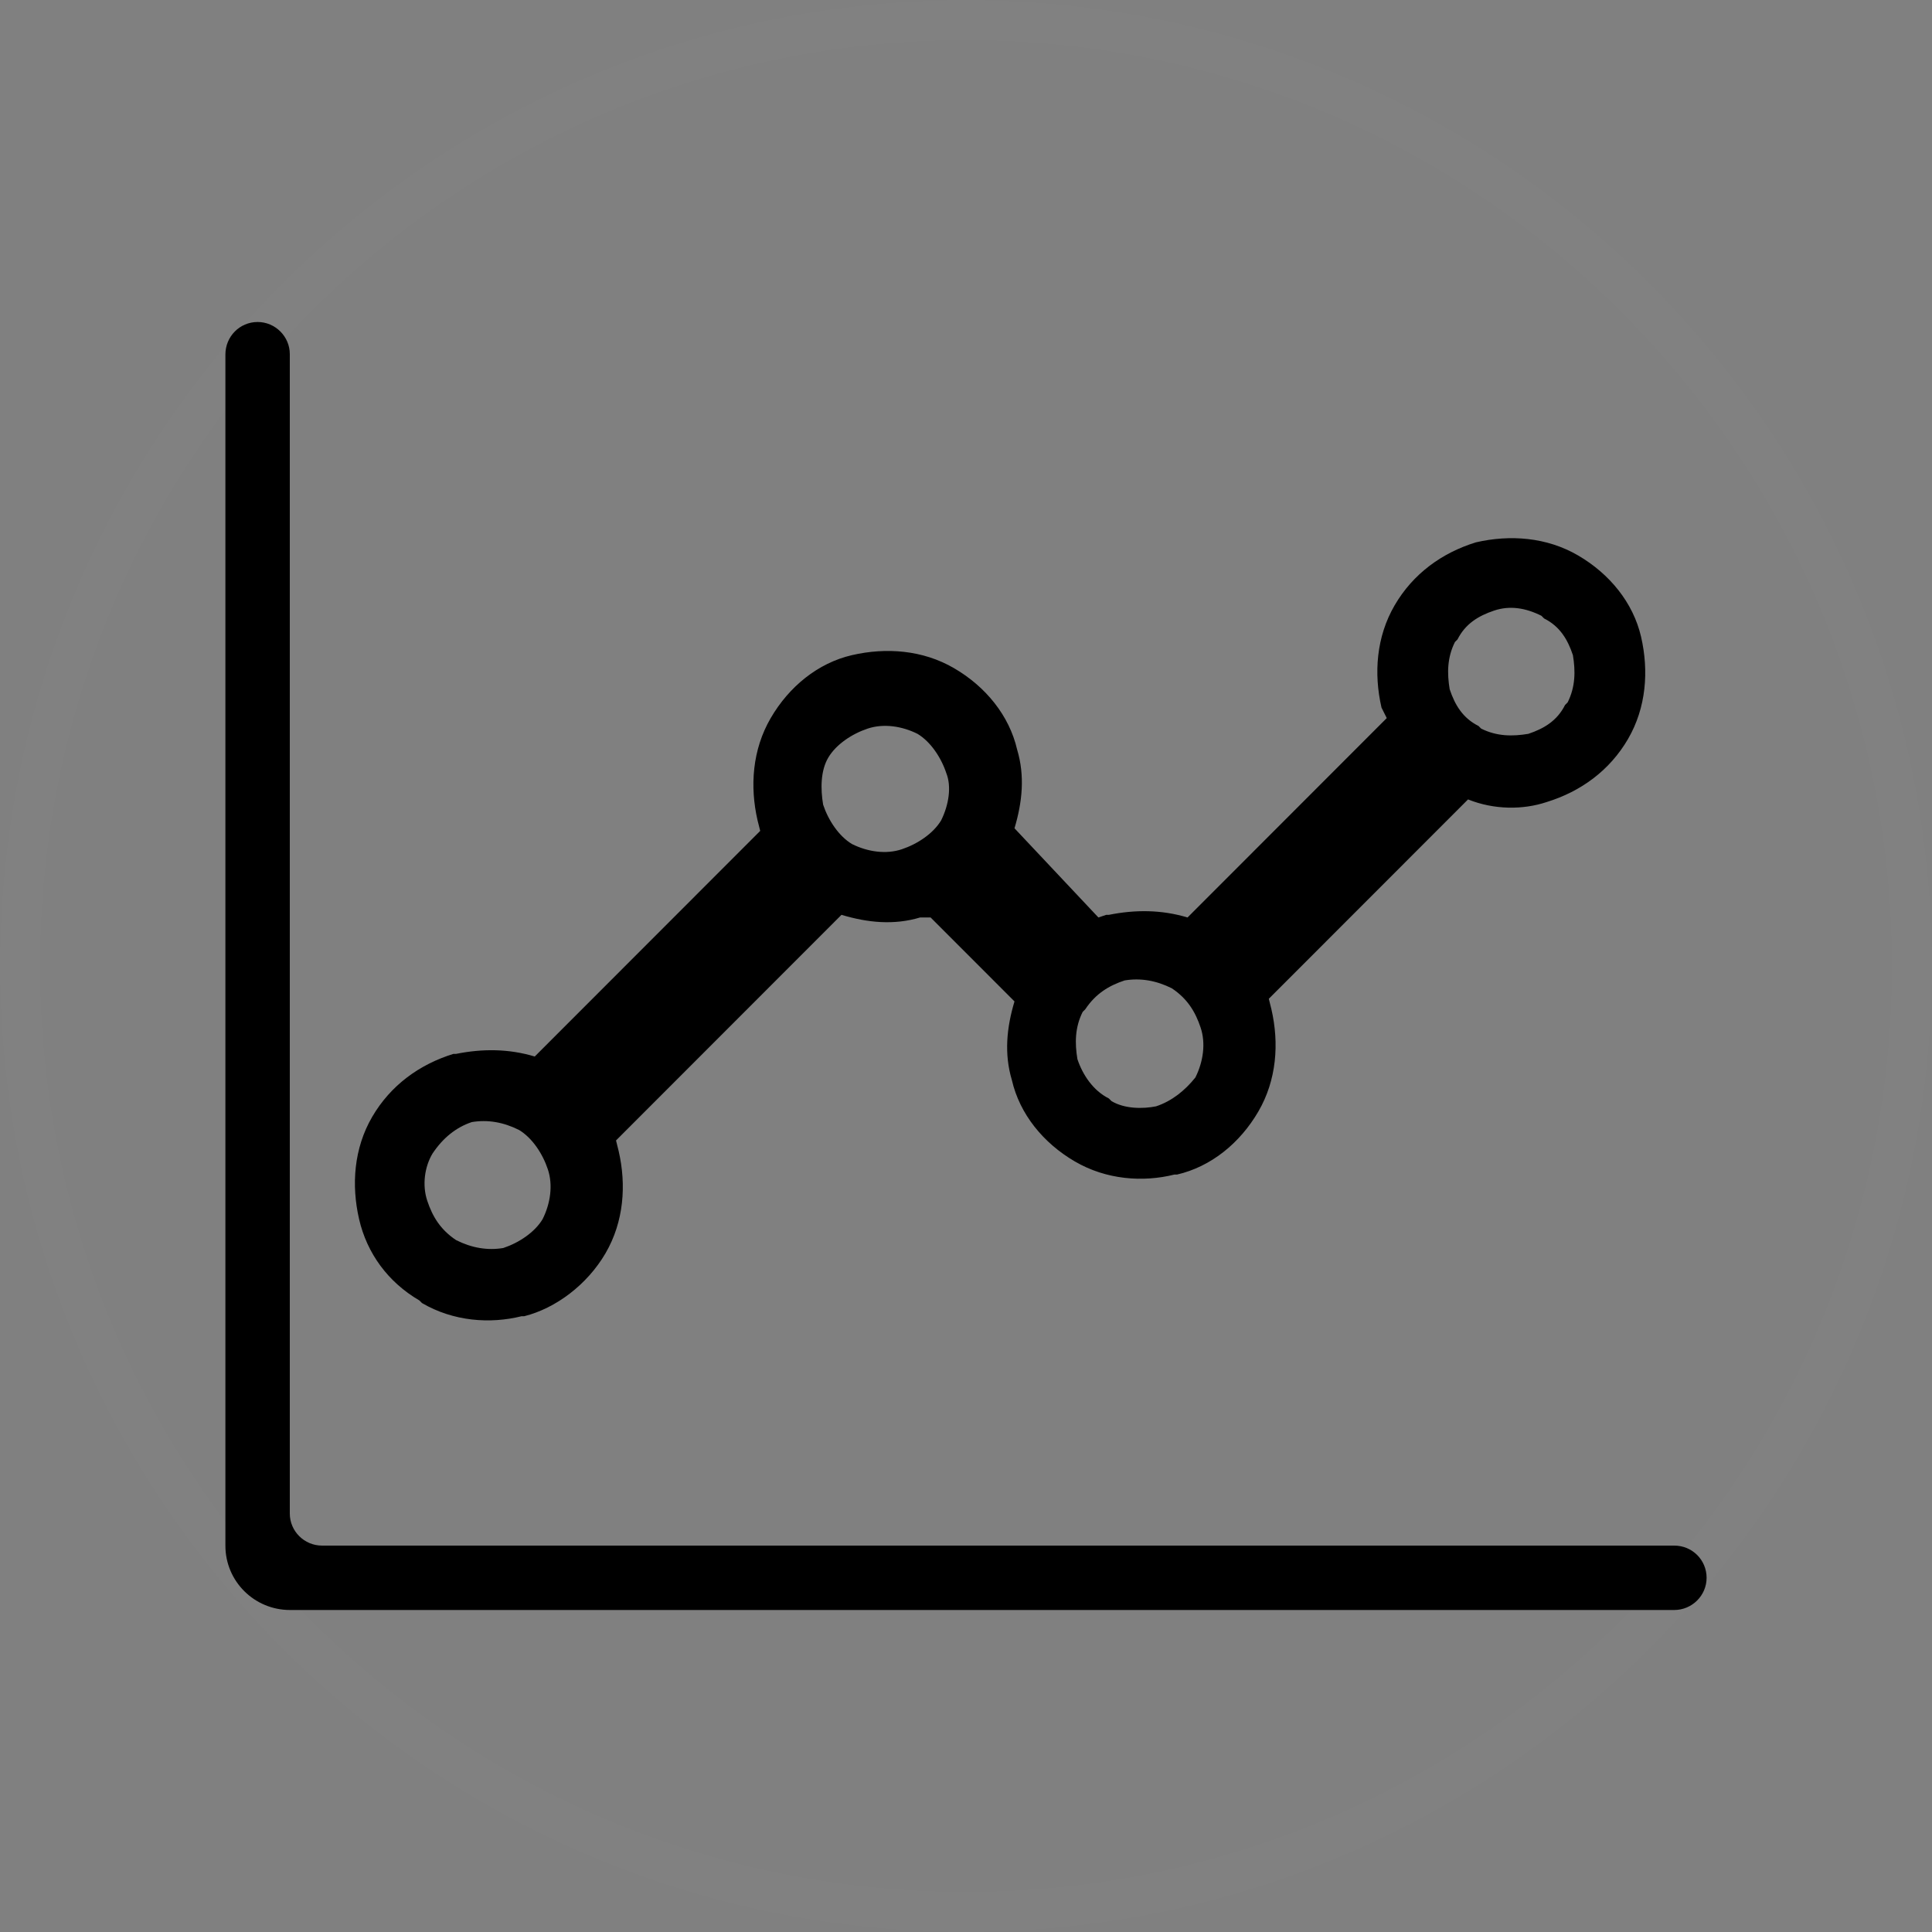 <?xml version="1.0" encoding="UTF-8" standalone="no"?>
<svg width="60px" height="60px" viewBox="0 0 60 60" version="1.1" xmlns="http://www.w3.org/2000/svg" xmlns:xlink="http://www.w3.org/1999/xlink" xmlns:sketch="http://www.bohemiancoding.com/sketch/ns">
    <rect x="0" y="0" width="60" height="60" fill="#808080" stroke="none"/>
    <!-- Generator: Sketch 3.3.2 (12043) - http://www.bohemiancoding.com/sketch -->
    <title>kyou</title>
    <desc>Created with Sketch.</desc>
    <defs></defs>
    <g id="Page-1" stroke="none" stroke-width="1" fill="none" fill-rule="evenodd" sketch:type="MSPage">
        <g id="kyou" sketch:type="MSLayerGroup">
            <path d="M30,58.75 L30,58.75 C45.878,58.75 58.75,45.878 58.75,30 C58.75,14.122 45.878,1.25 30,1.25 C14.122,1.25 1.25,14.122 1.25,30 C1.25,45.878 14.122,58.75 30,58.75 L30,58.75 Z M30,60 L30,60 C13.431,60 0,46.569 0,30 C0,13.431 13.431,0 30,0 C46.569,0 60,13.431 60,30 C60,46.569 46.569,60 30,60 L30,60 Z" id="Shape-Copy" fill-opacity="0.011" fill="#FFFFFF" sketch:type="MSShapeGroup"></path>
            <path d="M7,11.009 C7,10.452 7.444,10 8,10 L8,10 C8.552,10 9,10.453 9,10.997 L9,47.003 C9,47.554 9.45,48 10.002,48 L51.998,48 C52.552,48 53,48.444 53,49 L53,49 C53,49.552 52.545,50 51.996,50 L9.006,50 C7.898,50 7,49.108 7,48.003 L7,11.009 Z M34.437,34.114 L34.519,34.196 C34.926,34.44 35.496,34.44 35.903,34.358 L35.903,34.358 C36.391,34.196 36.798,33.87 37.124,33.462 L37.124,33.462 C37.368,32.974 37.45,32.403 37.287,31.914 C37.124,31.426 36.88,31.018 36.391,30.692 L36.391,30.692 C35.903,30.448 35.414,30.367 34.926,30.448 L34.926,30.448 C34.437,30.611 34.03,30.855 33.704,31.344 L33.623,31.426 C33.379,31.914 33.379,32.403 33.46,32.892 C33.623,33.381 33.949,33.87 34.437,34.114 L34.437,34.114 L34.437,34.114 Z M45.591,24.827 L39.404,31.018 L39.485,31.344 C39.729,32.403 39.648,33.544 39.078,34.521 L39.078,34.521 C38.508,35.499 37.612,36.232 36.554,36.477 L36.473,36.477 C35.496,36.721 34.356,36.64 33.379,36.069 L33.379,36.069 C32.402,35.499 31.669,34.603 31.425,33.544 C31.181,32.729 31.262,31.914 31.506,31.1 L28.901,28.493 L28.575,28.493 C27.761,28.737 26.947,28.656 26.133,28.411 L19.131,35.418 L19.212,35.743 C19.457,36.802 19.375,37.943 18.805,38.921 L18.805,38.921 C18.235,39.898 17.258,40.631 16.281,40.876 L16.2,40.876 C15.223,41.12 14.083,41.039 13.106,40.468 L13.025,40.387 C12.048,39.817 11.396,38.921 11.152,37.862 C10.908,36.802 10.989,35.662 11.559,34.684 C12.129,33.707 13.025,33.055 14.083,32.729 L14.165,32.729 C14.979,32.566 15.793,32.566 16.607,32.811 L23.609,25.804 L23.527,25.479 C23.283,24.42 23.365,23.279 23.935,22.301 L23.935,22.301 C24.504,21.324 25.4,20.591 26.458,20.346 C27.517,20.102 28.657,20.183 29.634,20.754 C30.611,21.324 31.343,22.22 31.588,23.279 C31.832,24.094 31.75,24.908 31.506,25.723 L34.112,28.493 L34.356,28.411 L34.437,28.411 C35.251,28.248 36.065,28.248 36.88,28.493 L43.067,22.301 L42.904,21.976 C42.66,20.916 42.742,19.776 43.312,18.798 L43.312,18.798 C43.881,17.821 44.777,17.169 45.835,16.843 C46.894,16.599 48.034,16.68 49.011,17.251 L49.011,17.251 C49.988,17.821 50.72,18.717 50.965,19.776 C51.209,20.835 51.127,21.976 50.558,22.953 L50.558,22.953 C49.988,23.931 49.092,24.582 48.034,24.908 C47.301,25.153 46.405,25.153 45.591,24.827 L45.591,24.827 L45.591,24.827 Z M25.563,24.99 C25.726,25.479 26.051,25.967 26.458,26.212 C26.947,26.456 27.517,26.538 28.005,26.375 C28.494,26.212 28.982,25.886 29.227,25.479 C29.471,24.99 29.552,24.42 29.389,24.012 C29.227,23.523 28.901,23.035 28.494,22.79 C28.005,22.546 27.435,22.464 26.947,22.627 C26.458,22.79 25.97,23.116 25.726,23.523 L25.726,23.523 C25.481,23.931 25.481,24.501 25.563,24.99 L25.563,24.99 L25.563,24.99 Z M13.269,37.291 C13.432,37.78 13.676,38.187 14.165,38.513 L14.165,38.513 C14.653,38.758 15.142,38.839 15.63,38.758 L15.63,38.758 C16.119,38.595 16.607,38.269 16.851,37.862 L16.851,37.862 C17.096,37.373 17.177,36.802 17.014,36.314 C16.851,35.825 16.526,35.336 16.119,35.092 C15.63,34.847 15.142,34.766 14.653,34.847 L14.653,34.847 C14.165,35.01 13.758,35.336 13.432,35.825 C13.188,36.232 13.106,36.802 13.269,37.291 L13.269,37.291 L13.269,37.291 Z M45.021,21.405 C45.184,21.894 45.428,22.301 45.917,22.546 L45.998,22.627 C46.487,22.872 46.975,22.872 47.464,22.79 C47.952,22.627 48.359,22.383 48.604,21.894 L48.685,21.813 C48.929,21.324 48.929,20.835 48.848,20.346 C48.685,19.857 48.441,19.45 47.952,19.206 L47.871,19.124 C47.382,18.88 46.894,18.798 46.405,18.961 C45.917,19.124 45.51,19.369 45.265,19.857 L45.184,19.939 C44.94,20.428 44.94,20.916 45.021,21.405 L45.021,21.405 L45.021,21.405 Z" id="Shape" fill="#000000" sketch:type="MSShapeGroup"></path>
        </g>
    </g>
</svg>